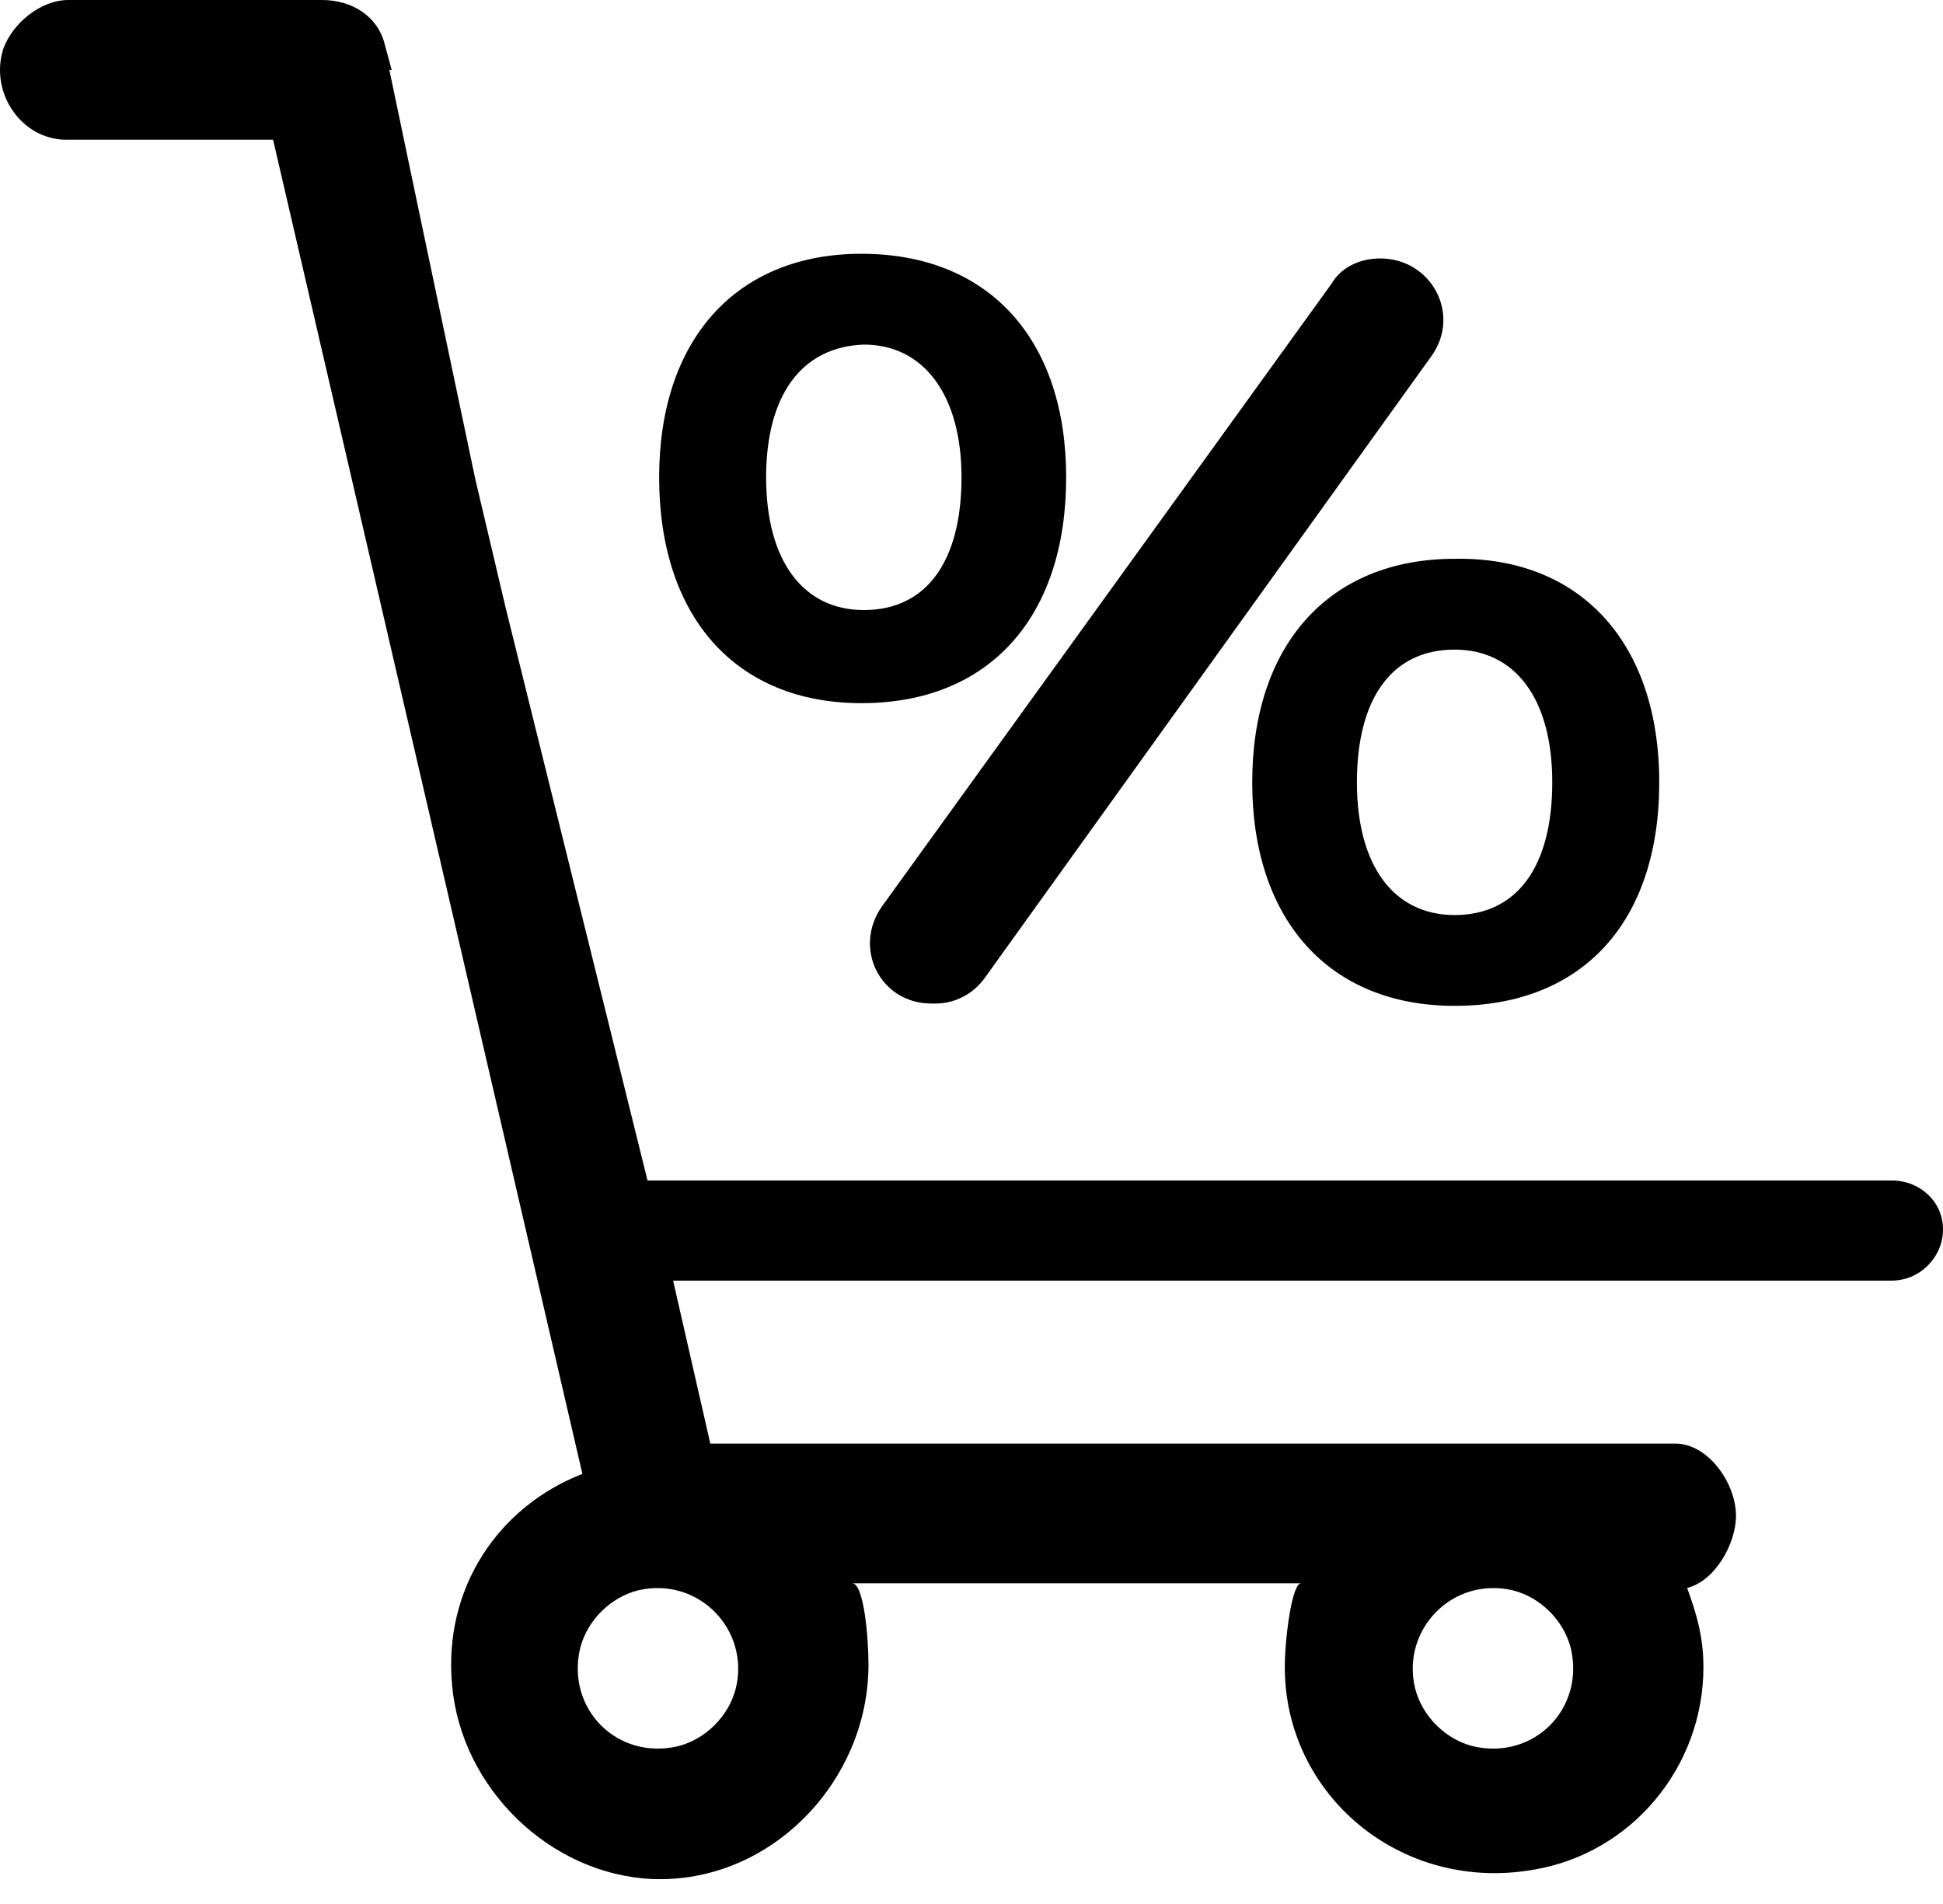 <svg width="50" height="49" viewBox="0 0 50 49" xmlns="http://www.w3.org/2000/svg">
<path d="M27.436 12.284C27.436 15.879 25.461 18.096 22.169 18.096C18.937 18.096 16.962 15.879 16.962 12.284C16.962 8.749 18.937 6.531 22.169 6.531C25.461 6.531 27.436 8.749 27.436 12.284ZM19.715 12.284C19.715 14.441 20.673 15.7 22.229 15.7C23.845 15.7 24.743 14.441 24.743 12.284C24.743 10.187 23.785 8.868 22.229 8.868C20.613 8.928 19.715 10.187 19.715 12.284ZM35.516 6.651C36.833 6.651 37.611 8.089 36.833 9.168L25.341 25.167C25.042 25.587 24.563 25.826 24.084 25.826H23.965C22.648 25.826 21.93 24.388 22.708 23.31L34.259 7.31C34.499 6.891 34.977 6.651 35.516 6.651ZM42.698 20.134C42.698 23.729 40.723 25.886 37.431 25.886C34.2 25.886 32.224 23.669 32.224 20.134C32.224 16.598 34.2 14.381 37.431 14.381C40.663 14.321 42.698 16.538 42.698 20.134ZM34.918 20.134C34.918 22.291 35.875 23.549 37.431 23.549C39.047 23.549 39.945 22.291 39.945 20.134C39.945 17.977 38.987 16.718 37.431 16.718C35.815 16.718 34.918 17.977 34.918 20.134Z"/>
<path d="M50 31.639C50 30.92 49.401 30.38 48.683 30.38H39.765H16.663L13.012 15.64L12.234 12.344L10.797 5.513L10.019 1.798H10.079L9.9 1.139C9.72 0.419 9.062 0 8.284 0H1.76C1.042 0 0.324 0.599 0.084 1.258C-0.275 2.397 0.563 3.595 1.7 3.595H7.027L14.987 37.931C12.832 38.77 11.396 40.867 11.635 43.383C11.875 46.02 14.149 48.237 16.783 48.357C19.835 48.477 22.349 45.84 22.349 42.844C22.349 42.125 22.229 40.747 21.93 40.747H33.481C33.242 40.747 33.062 42.185 33.062 42.904C33.062 46.2 36.055 48.717 39.466 48.117C41.98 47.698 43.835 45.481 43.835 42.904C43.835 42.125 43.656 41.526 43.416 40.867C44.135 40.687 44.673 39.728 44.673 39.009C44.673 38.17 43.955 37.152 43.117 37.152H18.279L17.321 32.957H44.314H48.683C49.401 32.957 50 32.358 50 31.639ZM38.928 40.927C39.646 41.106 40.244 41.706 40.424 42.425C40.783 43.983 39.466 45.301 37.91 44.941C37.192 44.762 36.593 44.163 36.414 43.443C36.055 41.945 37.371 40.567 38.928 40.927ZM18.937 43.443C18.758 44.163 18.159 44.762 17.441 44.941C15.885 45.301 14.568 43.983 14.927 42.425C15.107 41.706 15.705 41.106 16.424 40.927C17.98 40.567 19.296 41.945 18.937 43.443Z"/>
</svg>
